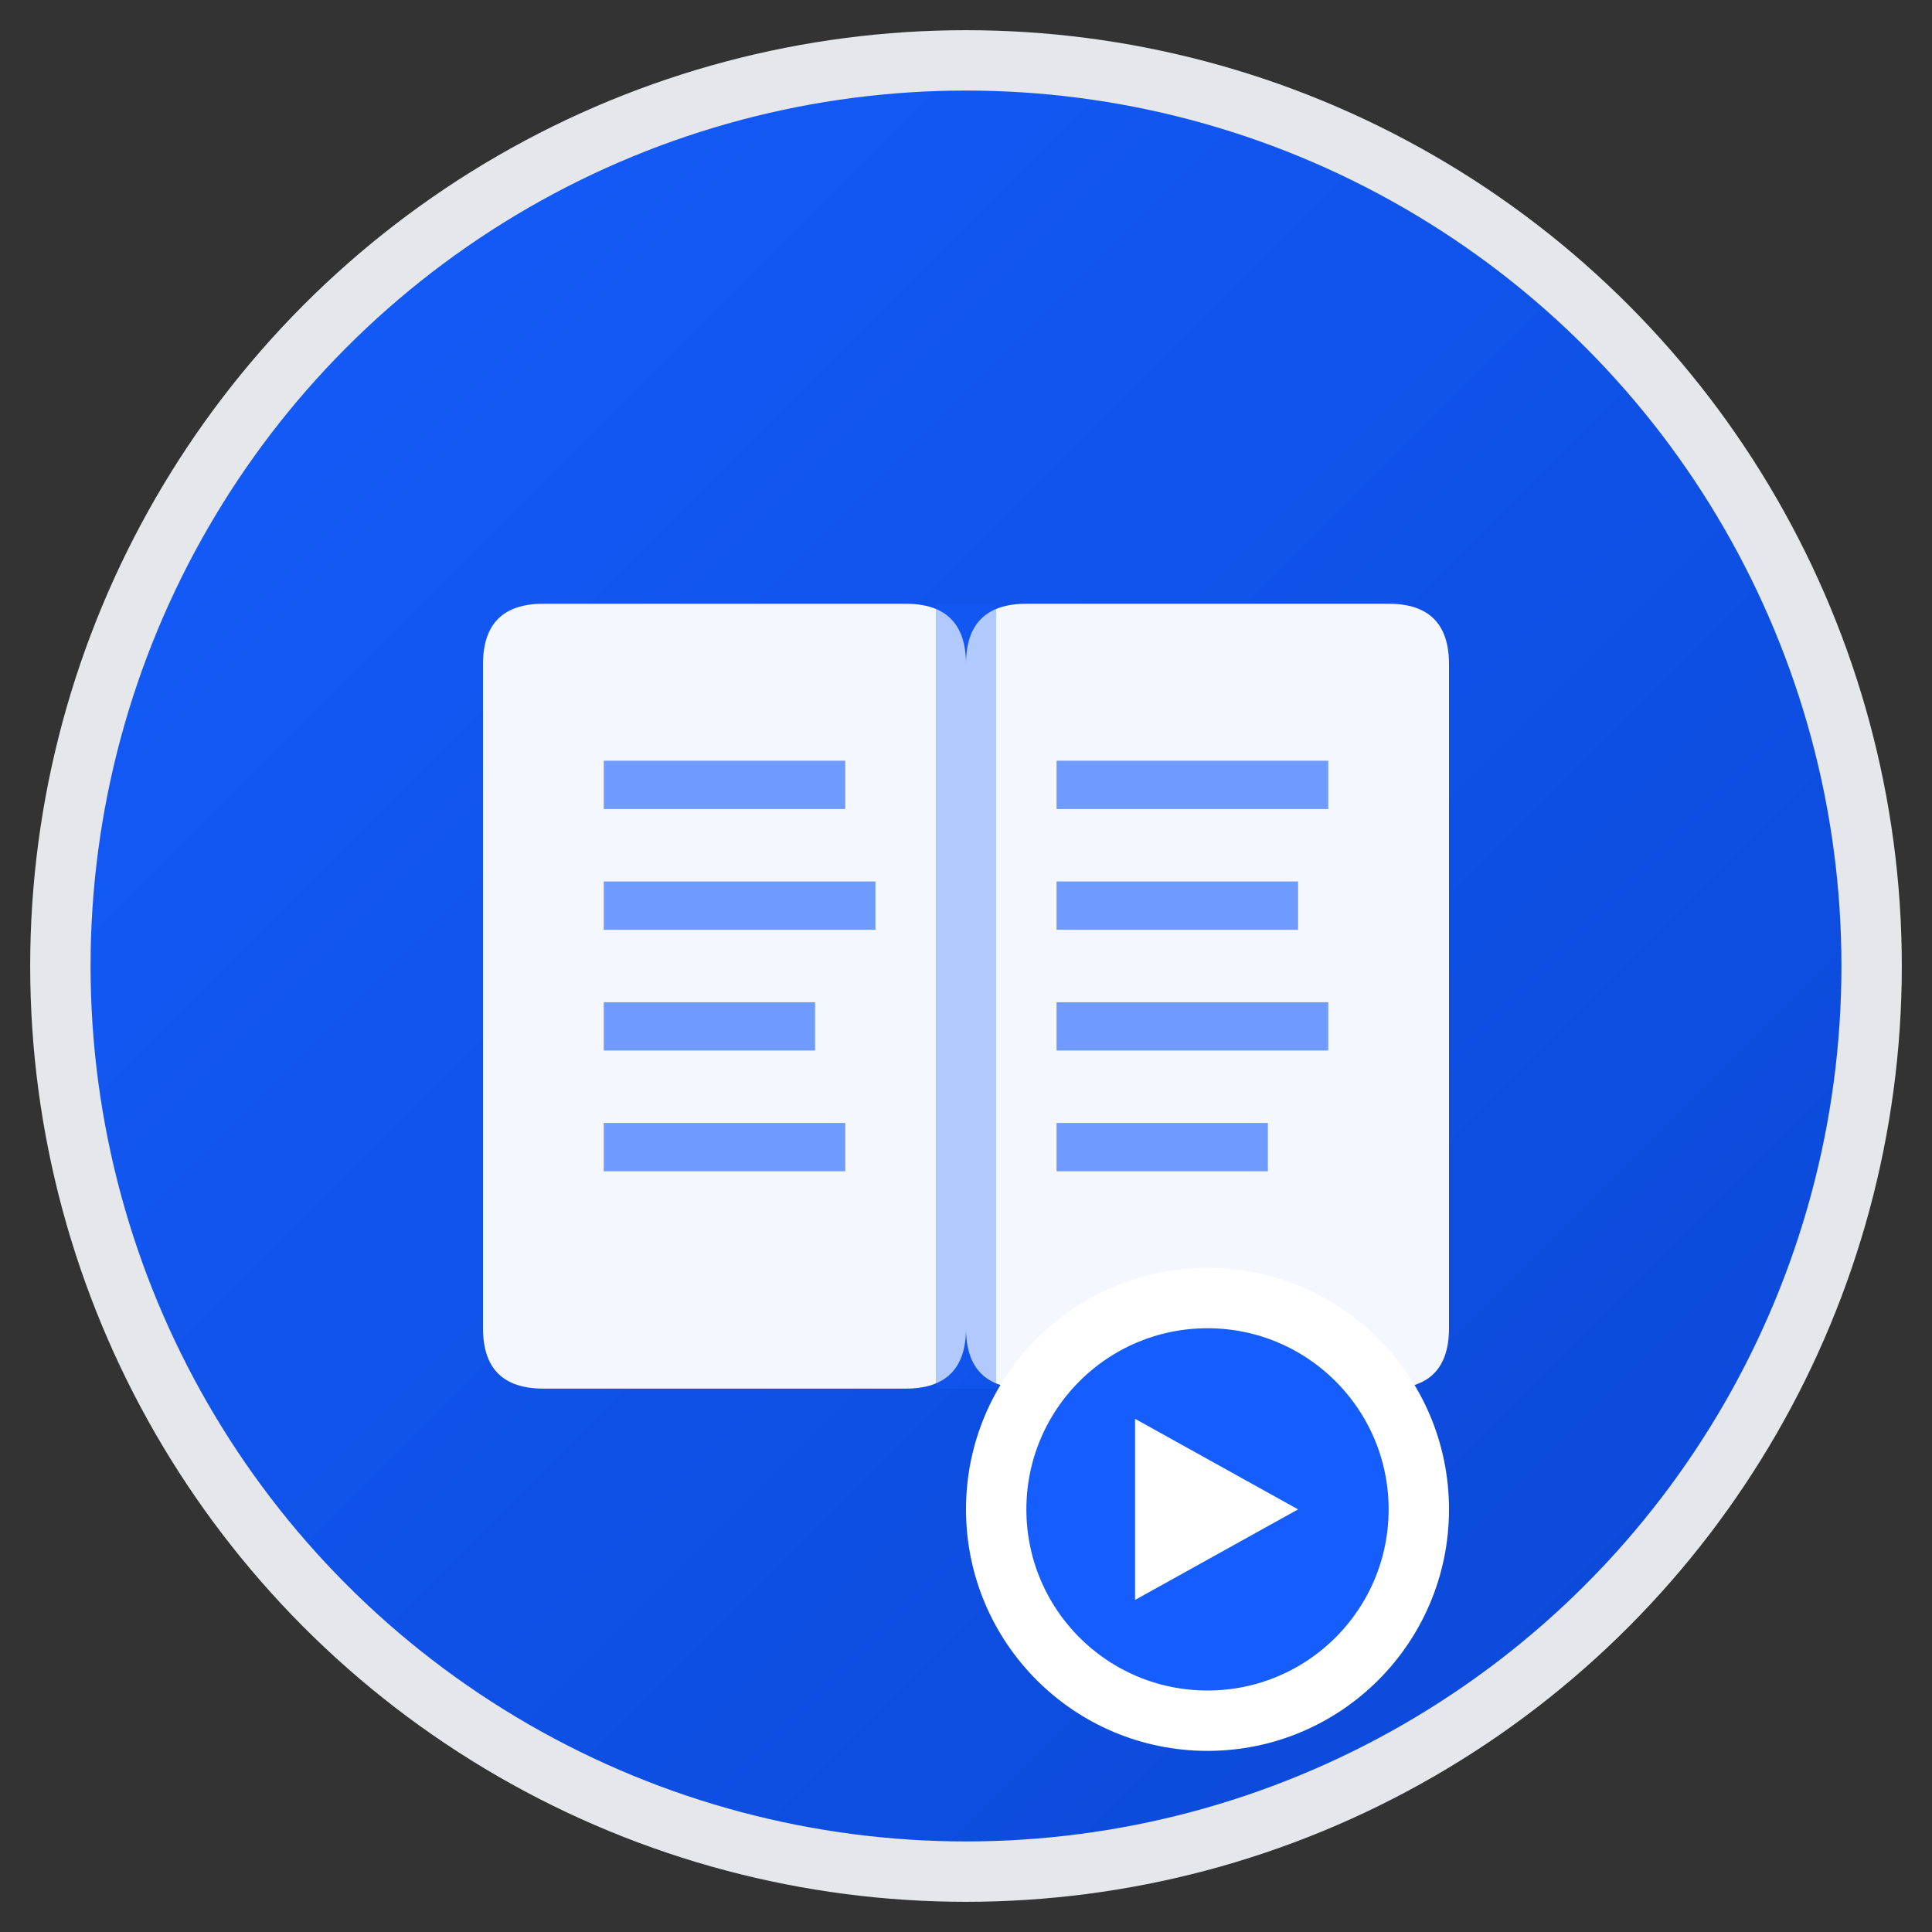<svg width="32" height="32" viewBox="0 0 32 32" xmlns="http://www.w3.org/2000/svg">
  <rect x="0" y="0" width="32" height="32" fill="#333333" stroke="none"/>
  <defs>
    <linearGradient id="grad1" x1="0%" y1="0%" x2="100%" y2="100%">
      <stop offset="0%" style="stop-color:#155DFC;stop-opacity:1" />
      <stop offset="100%" style="stop-color:#0A47D4;stop-opacity:1" />
    </linearGradient>
  </defs>
  
  <!-- Background circle -->
  <circle cx="16" cy="16" r="15" fill="url(#grad1)" stroke="#E5E7EB" stroke-width="1"/>
  
  <!-- Open Book -->
  <!-- Left page -->
  <path d="M 8 11 Q 8 10 9 10 L 15 10 Q 16 10 16 11 L 16 22 Q 16 23 15 23 L 9 23 Q 8 23 8 22 Z" fill="white" opacity="0.95"/>
  <!-- Right page -->
  <path d="M 16 11 Q 16 10 17 10 L 23 10 Q 24 10 24 11 L 24 22 Q 24 23 23 23 L 17 23 Q 16 23 16 22 Z" fill="white" opacity="0.95"/>
  
  <!-- Book spine/binding -->
  <rect x="15.5" y="10" width="1" height="13" fill="#155DFC" opacity="0.3"/>
  
  <!-- Text lines on left page -->
  <line x1="10" y1="13" x2="14" y2="13" stroke="#155DFC" stroke-width="0.8" opacity="0.6"/>
  <line x1="10" y1="15" x2="14.5" y2="15" stroke="#155DFC" stroke-width="0.8" opacity="0.6"/>
  <line x1="10" y1="17" x2="13.5" y2="17" stroke="#155DFC" stroke-width="0.8" opacity="0.6"/>
  <line x1="10" y1="19" x2="14" y2="19" stroke="#155DFC" stroke-width="0.8" opacity="0.6"/>
  
  <!-- Text lines on right page -->
  <line x1="17.5" y1="13" x2="22" y2="13" stroke="#155DFC" stroke-width="0.8" opacity="0.6"/>
  <line x1="17.5" y1="15" x2="21.5" y2="15" stroke="#155DFC" stroke-width="0.8" opacity="0.6"/>
  <line x1="17.5" y1="17" x2="22" y2="17" stroke="#155DFC" stroke-width="0.8" opacity="0.6"/>
  <line x1="17.5" y1="19" x2="21" y2="19" stroke="#155DFC" stroke-width="0.8" opacity="0.6"/>
  
  <!-- Play button (video course indicator) -->
  <circle cx="20" cy="25" r="3.5" fill="#155DFC" stroke="white" stroke-width="1"/>
  <polygon points="18.8,23.5 18.8,26.5 21.5,25" fill="white"/>
</svg>